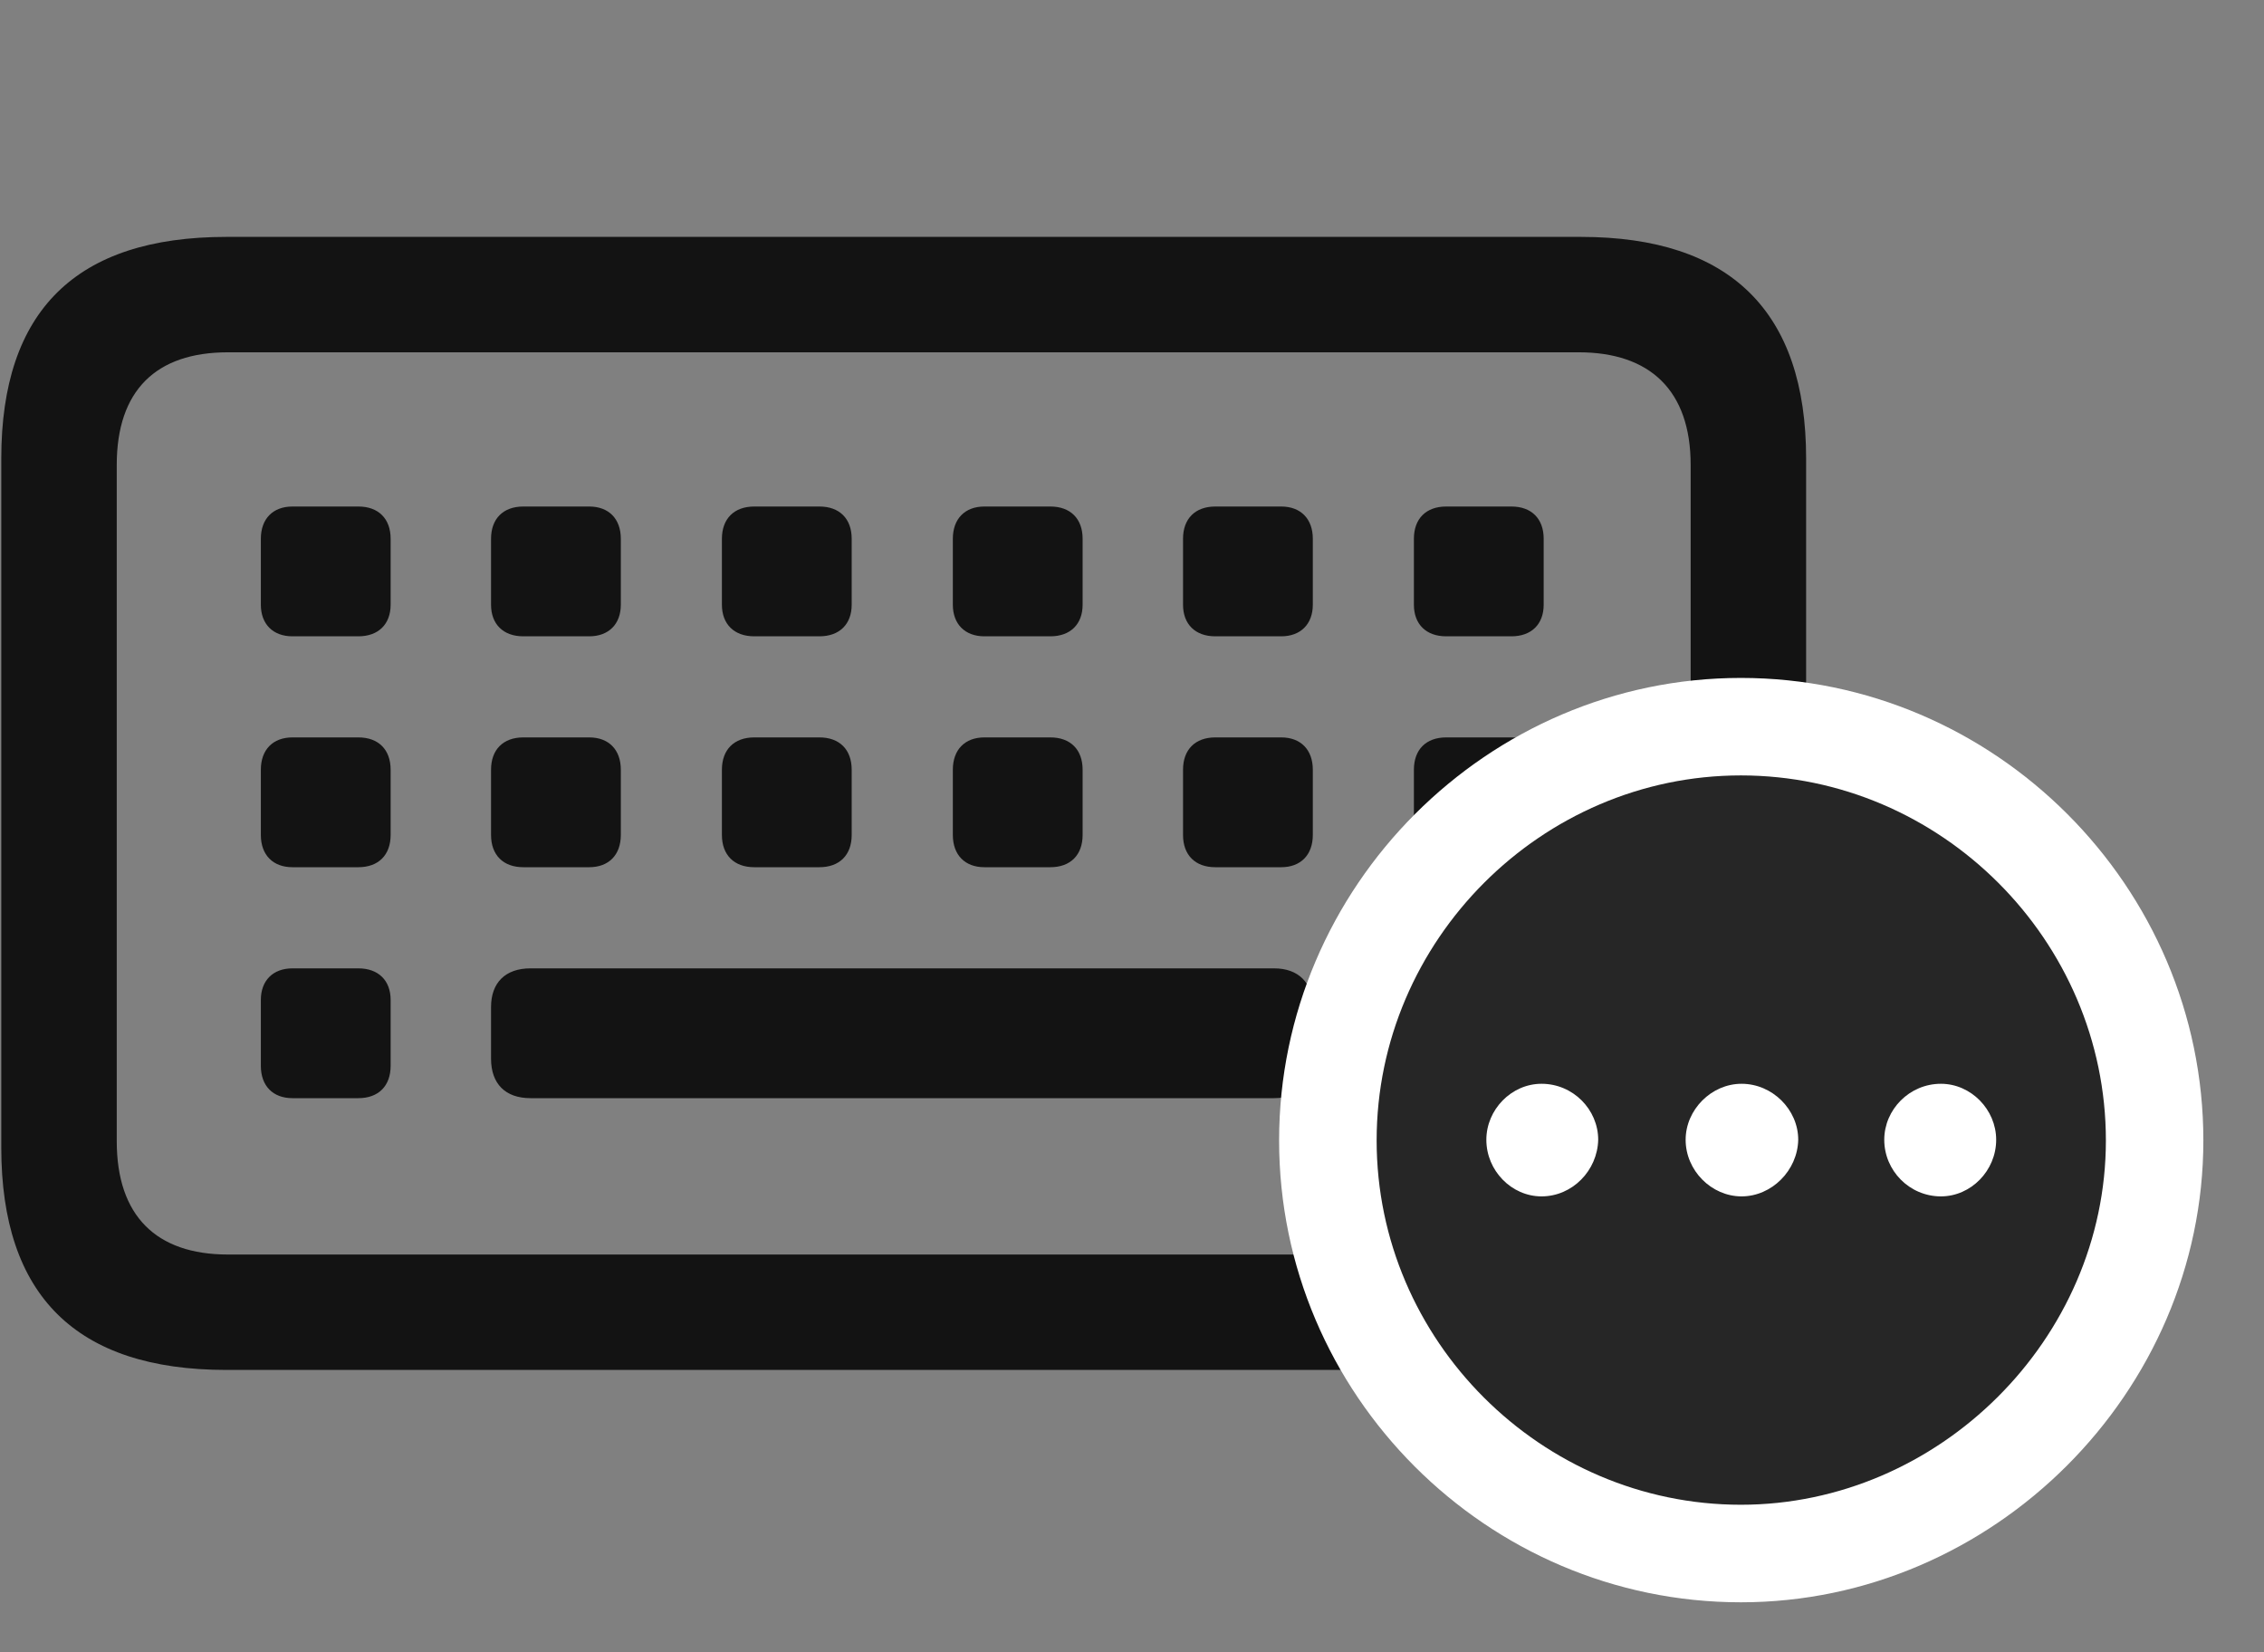 <svg width="37" height="27" viewBox="0 0 37 27" fill="none" xmlns="http://www.w3.org/2000/svg">
<rect x="0" y="0" width="37" height="27" fill="#808080" stroke="none"/>
<g clip-path="url(#clip0_2207_3714)">
<path d="M3.701 22.386H25.837C28.275 22.386 29.517 21.167 29.517 18.753V7.492C29.517 5.089 28.275 3.871 25.837 3.871H3.701C1.24 3.871 0.021 5.078 0.021 7.492V18.753C0.021 21.167 1.24 22.386 3.701 22.386ZM3.724 20.5C2.552 20.5 1.908 19.867 1.908 18.648V7.597C1.908 6.378 2.552 5.757 3.724 5.757H25.802C26.962 5.757 27.63 6.378 27.63 7.597V18.648C27.63 19.867 26.962 20.5 25.802 20.5H3.724Z" fill="black" fill-opacity="0.85"/>
<path d="M4.779 10.398H5.857C6.185 10.398 6.384 10.199 6.384 9.882V8.804C6.384 8.476 6.185 8.277 5.857 8.277H4.779C4.462 8.277 4.263 8.476 4.263 8.804V9.882C4.263 10.199 4.462 10.398 4.779 10.398ZM8.552 10.398H9.63C9.947 10.398 10.146 10.199 10.146 9.882V8.804C10.146 8.476 9.947 8.277 9.63 8.277H8.552C8.224 8.277 8.025 8.476 8.025 8.804V9.882C8.025 10.199 8.224 10.398 8.552 10.398ZM12.326 10.398H13.392C13.72 10.398 13.919 10.199 13.919 9.882V8.804C13.919 8.476 13.72 8.277 13.392 8.277H12.326C11.998 8.277 11.798 8.476 11.798 8.804V9.882C11.798 10.199 11.998 10.398 12.326 10.398ZM16.087 10.398H17.166C17.494 10.398 17.693 10.199 17.693 9.882V8.804C17.693 8.476 17.494 8.277 17.166 8.277H16.087C15.771 8.277 15.572 8.476 15.572 8.804V9.882C15.572 10.199 15.771 10.398 16.087 10.398ZM19.861 10.398H20.939C21.255 10.398 21.455 10.199 21.455 9.882V8.804C21.455 8.476 21.255 8.277 20.939 8.277H19.861C19.533 8.277 19.334 8.476 19.334 8.804V9.882C19.334 10.199 19.533 10.398 19.861 10.398ZM23.634 10.398H24.701C25.029 10.398 25.228 10.199 25.228 9.882V8.804C25.228 8.476 25.029 8.277 24.701 8.277H23.634C23.306 8.277 23.107 8.476 23.107 8.804V9.882C23.107 10.199 23.306 10.398 23.634 10.398ZM4.779 14.171H5.857C6.185 14.171 6.384 13.972 6.384 13.644V12.578C6.384 12.249 6.185 12.05 5.857 12.05H4.779C4.462 12.05 4.263 12.249 4.263 12.578V13.644C4.263 13.972 4.462 14.171 4.779 14.171ZM8.552 14.171H9.63C9.947 14.171 10.146 13.972 10.146 13.644V12.578C10.146 12.249 9.947 12.05 9.63 12.05H8.552C8.224 12.05 8.025 12.249 8.025 12.578V13.644C8.025 13.972 8.224 14.171 8.552 14.171ZM12.326 14.171H13.392C13.72 14.171 13.919 13.972 13.919 13.644V12.578C13.919 12.249 13.72 12.05 13.392 12.05H12.326C11.998 12.05 11.798 12.249 11.798 12.578V13.644C11.798 13.972 11.998 14.171 12.326 14.171ZM16.087 14.171H17.166C17.494 14.171 17.693 13.972 17.693 13.644V12.578C17.693 12.249 17.494 12.05 17.166 12.05H16.087C15.771 12.05 15.572 12.249 15.572 12.578V13.644C15.572 13.972 15.771 14.171 16.087 14.171ZM19.861 14.171H20.939C21.255 14.171 21.455 13.972 21.455 13.644V12.578C21.455 12.249 21.255 12.05 20.939 12.05H19.861C19.533 12.05 19.334 12.249 19.334 12.578V13.644C19.334 13.972 19.533 14.171 19.861 14.171ZM23.634 14.171H24.701C25.029 14.171 25.228 13.972 25.228 13.644V12.578C25.228 12.249 25.029 12.05 24.701 12.05H23.634C23.306 12.05 23.107 12.249 23.107 12.578V13.644C23.107 13.972 23.306 14.171 23.634 14.171ZM4.779 17.945H5.857C6.185 17.945 6.384 17.746 6.384 17.417V16.339C6.384 16.023 6.185 15.824 5.857 15.824H4.779C4.462 15.824 4.263 16.023 4.263 16.339V17.417C4.263 17.746 4.462 17.945 4.779 17.945ZM8.669 17.945H20.822C21.22 17.945 21.455 17.71 21.455 17.3V16.456C21.455 16.058 21.22 15.824 20.822 15.824H8.669C8.259 15.824 8.025 16.058 8.025 16.456V17.3C8.025 17.71 8.259 17.945 8.669 17.945ZM23.634 17.945H24.701C25.029 17.945 25.228 17.746 25.228 17.417V16.339C25.228 16.023 25.029 15.824 24.701 15.824H23.634C23.306 15.824 23.107 16.023 23.107 16.339V17.417C23.107 17.746 23.306 17.945 23.634 17.945Z" fill="black" fill-opacity="0.85"/>
<path d="M28.451 26.183C32.576 26.183 36.009 22.75 36.009 18.636C36.009 14.488 32.599 11.078 28.451 11.078C24.314 11.078 20.904 14.488 20.904 18.636C20.904 22.785 24.302 26.183 28.451 26.183Z" fill="white"/>
<path d="M28.451 24.589C31.685 24.589 34.416 21.882 34.416 18.636C34.416 15.367 31.72 12.671 28.451 12.671C25.193 12.671 22.498 15.367 22.498 18.636C22.498 21.906 25.193 24.589 28.451 24.589Z" fill="black" fill-opacity="0.85"/>
<path d="M25.193 19.55C24.701 19.55 24.291 19.128 24.291 18.625C24.291 18.132 24.701 17.71 25.193 17.71C25.709 17.71 26.119 18.132 26.119 18.625C26.107 19.128 25.697 19.55 25.193 19.55ZM28.462 19.55C27.97 19.55 27.548 19.128 27.548 18.625C27.548 18.132 27.97 17.71 28.462 17.71C28.966 17.71 29.388 18.132 29.388 18.625C29.377 19.128 28.955 19.55 28.462 19.55ZM31.72 19.55C31.205 19.55 30.794 19.128 30.794 18.625C30.794 18.132 31.205 17.71 31.72 17.71C32.212 17.71 32.623 18.132 32.623 18.625C32.623 19.128 32.212 19.55 31.72 19.55Z" fill="white"/>
</g>
<defs>
<clipPath id="clip0_2207_3714">
<rect width="35.988" height="26.098" fill="white" transform="translate(0.021 0.085)"/>
</clipPath>
</defs>
</svg>
